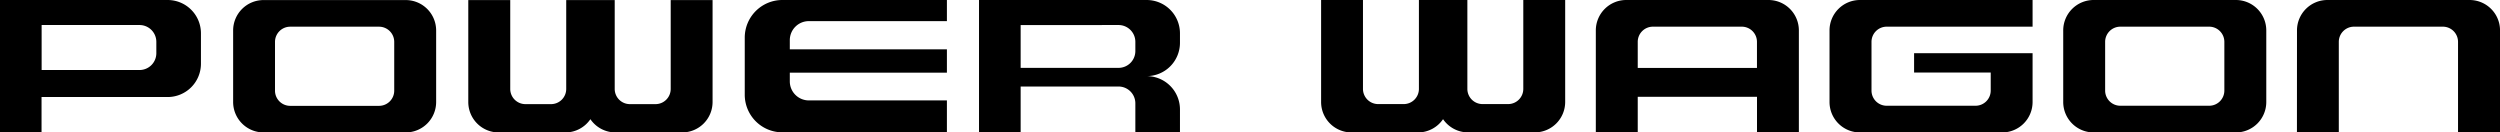 <svg xmlns="http://www.w3.org/2000/svg" viewBox="0 0 1985.97 105.2"><defs><style>.cls-1{fill-rule:evenodd;}</style></defs><g id="Layer_2" data-name="Layer 2"><g id="Layer_1-2" data-name="Layer 1"><path class="cls-1" d="M110.83,19.88H33.07V55.62h77.76a13.36,13.36,0,0,0,13.36-13.36v-9A13.36,13.36,0,0,0,110.83,19.88ZM133.17,0H0V105.16H33V77.08H133.17a26.46,26.46,0,0,0,26.46-26.46V26.48A26.46,26.46,0,0,0,133.17,0Z"/><path class="cls-1" d="M301.17,21.21H230.46a12.06,12.06,0,0,0-12,12.08V72a12.06,12.06,0,0,0,12,12.08h70.71a12.06,12.06,0,0,0,12-12.08V33.29A12.06,12.06,0,0,0,301.17,21.21ZM322.34.05h-113a24.18,24.18,0,0,0-24.14,24.21V81A24.18,24.18,0,0,0,209.3,105.2h113A24.17,24.17,0,0,0,346.47,81V24.26A24.17,24.17,0,0,0,322.34.05Z"/><path class="cls-1" d="M469,94.68A24.11,24.11,0,0,0,489,105.2h53A24.17,24.17,0,0,0,566.06,81V.05H532.8V70.64a12.06,12.06,0,0,1-12,12.08H500.32a12.06,12.06,0,0,1-12-12.08V.05H449.8V70.64a12.06,12.06,0,0,1-12,12.08H417.33a12.06,12.06,0,0,1-12-12.08V.05H372V81a24.18,24.18,0,0,0,24.14,24.22h53A24.09,24.09,0,0,0,469,94.68Z"/><path class="cls-1" d="M752.21,79.77H642.53a15.12,15.12,0,0,1-15.12-15.12V57.71h124.8V39.2H627.41V31.9a15.12,15.12,0,0,1,15.12-15.12H752.21V0H621.51a29.89,29.89,0,0,0-29.89,29.89V75.25a29.89,29.89,0,0,0,29.89,29.88h130.7Z"/><path class="cls-1" d="M888.55,19.88a13.36,13.36,0,0,1,13.36,13.36v7.31a13.36,13.36,0,0,1-13.36,13.36H810.79v-34ZM777.72,105.13h33.07V68.73h77.76a13.36,13.36,0,0,1,13.36,13.36v23h35.44V86.93a26.46,26.46,0,0,0-26.47-26.46A26.47,26.47,0,0,0,937.35,34V26.48A26.47,26.47,0,0,0,910.88,0H777.72V105.13Z"/><path class="cls-1" d="M1755,21.19h-70.7a12.06,12.06,0,0,0-12,12.08V71.93a12.05,12.05,0,0,0,12,12.07H1755a12.05,12.05,0,0,0,12-12.07V33.27A12.06,12.06,0,0,0,1755,21.19ZM1776.18,0h-113A24.17,24.17,0,0,0,1639,24.23V81a24.17,24.17,0,0,0,24.13,24.21h113A24.17,24.17,0,0,0,1800.31,81V24.23A24.17,24.17,0,0,0,1776.18,0Z"/><path class="cls-1" d="M1614.66,21.19V0H1477.49a24.18,24.18,0,0,0-24.14,24.21V81a24.18,24.18,0,0,0,24.14,24.21h113A24.17,24.17,0,0,0,1614.66,81V42.26h-94.13V57.61h60.87V71.93a12.05,12.05,0,0,1-12,12.07h-70.7a12.05,12.05,0,0,1-12-12.07V33.27a12.06,12.06,0,0,1,12-12.08Z"/><path class="cls-1" d="M1824.66,105.17h33.26V33.27a12.06,12.06,0,0,1,12-12.08h70.71a12.06,12.06,0,0,1,12,12.08v71.9H1986V24.23A24.18,24.18,0,0,0,1961.83,0h-113a24.17,24.17,0,0,0-24.13,24.21Z"/><path class="cls-1" d="M1395.74,76.88v28.29H1429V24.23A24.17,24.17,0,0,0,1404.88,0H1291.83a24.17,24.17,0,0,0-24.13,24.21v80.94H1301V76.88ZM1301,53.94V33.27a12.06,12.06,0,0,1,12-12.08h70.71a12.06,12.06,0,0,1,12,12.08V53.94Z"/><path class="cls-1" d="M1146.34,94.66a24.08,24.08,0,0,0,19.9,10.51h53A24.18,24.18,0,0,0,1243.36,81V0h-33.27v70.6a12.06,12.06,0,0,1-12,12.08h-20.43a12.06,12.06,0,0,1-12-12.08V0h-38.49v70.6a12.06,12.06,0,0,1-12,12.08h-20.44a12.06,12.06,0,0,1-12-12.08V0h-33.26V81a24.17,24.17,0,0,0,24.13,24.21h53A24.08,24.08,0,0,0,1146.34,94.66Z"/></g></g></svg>